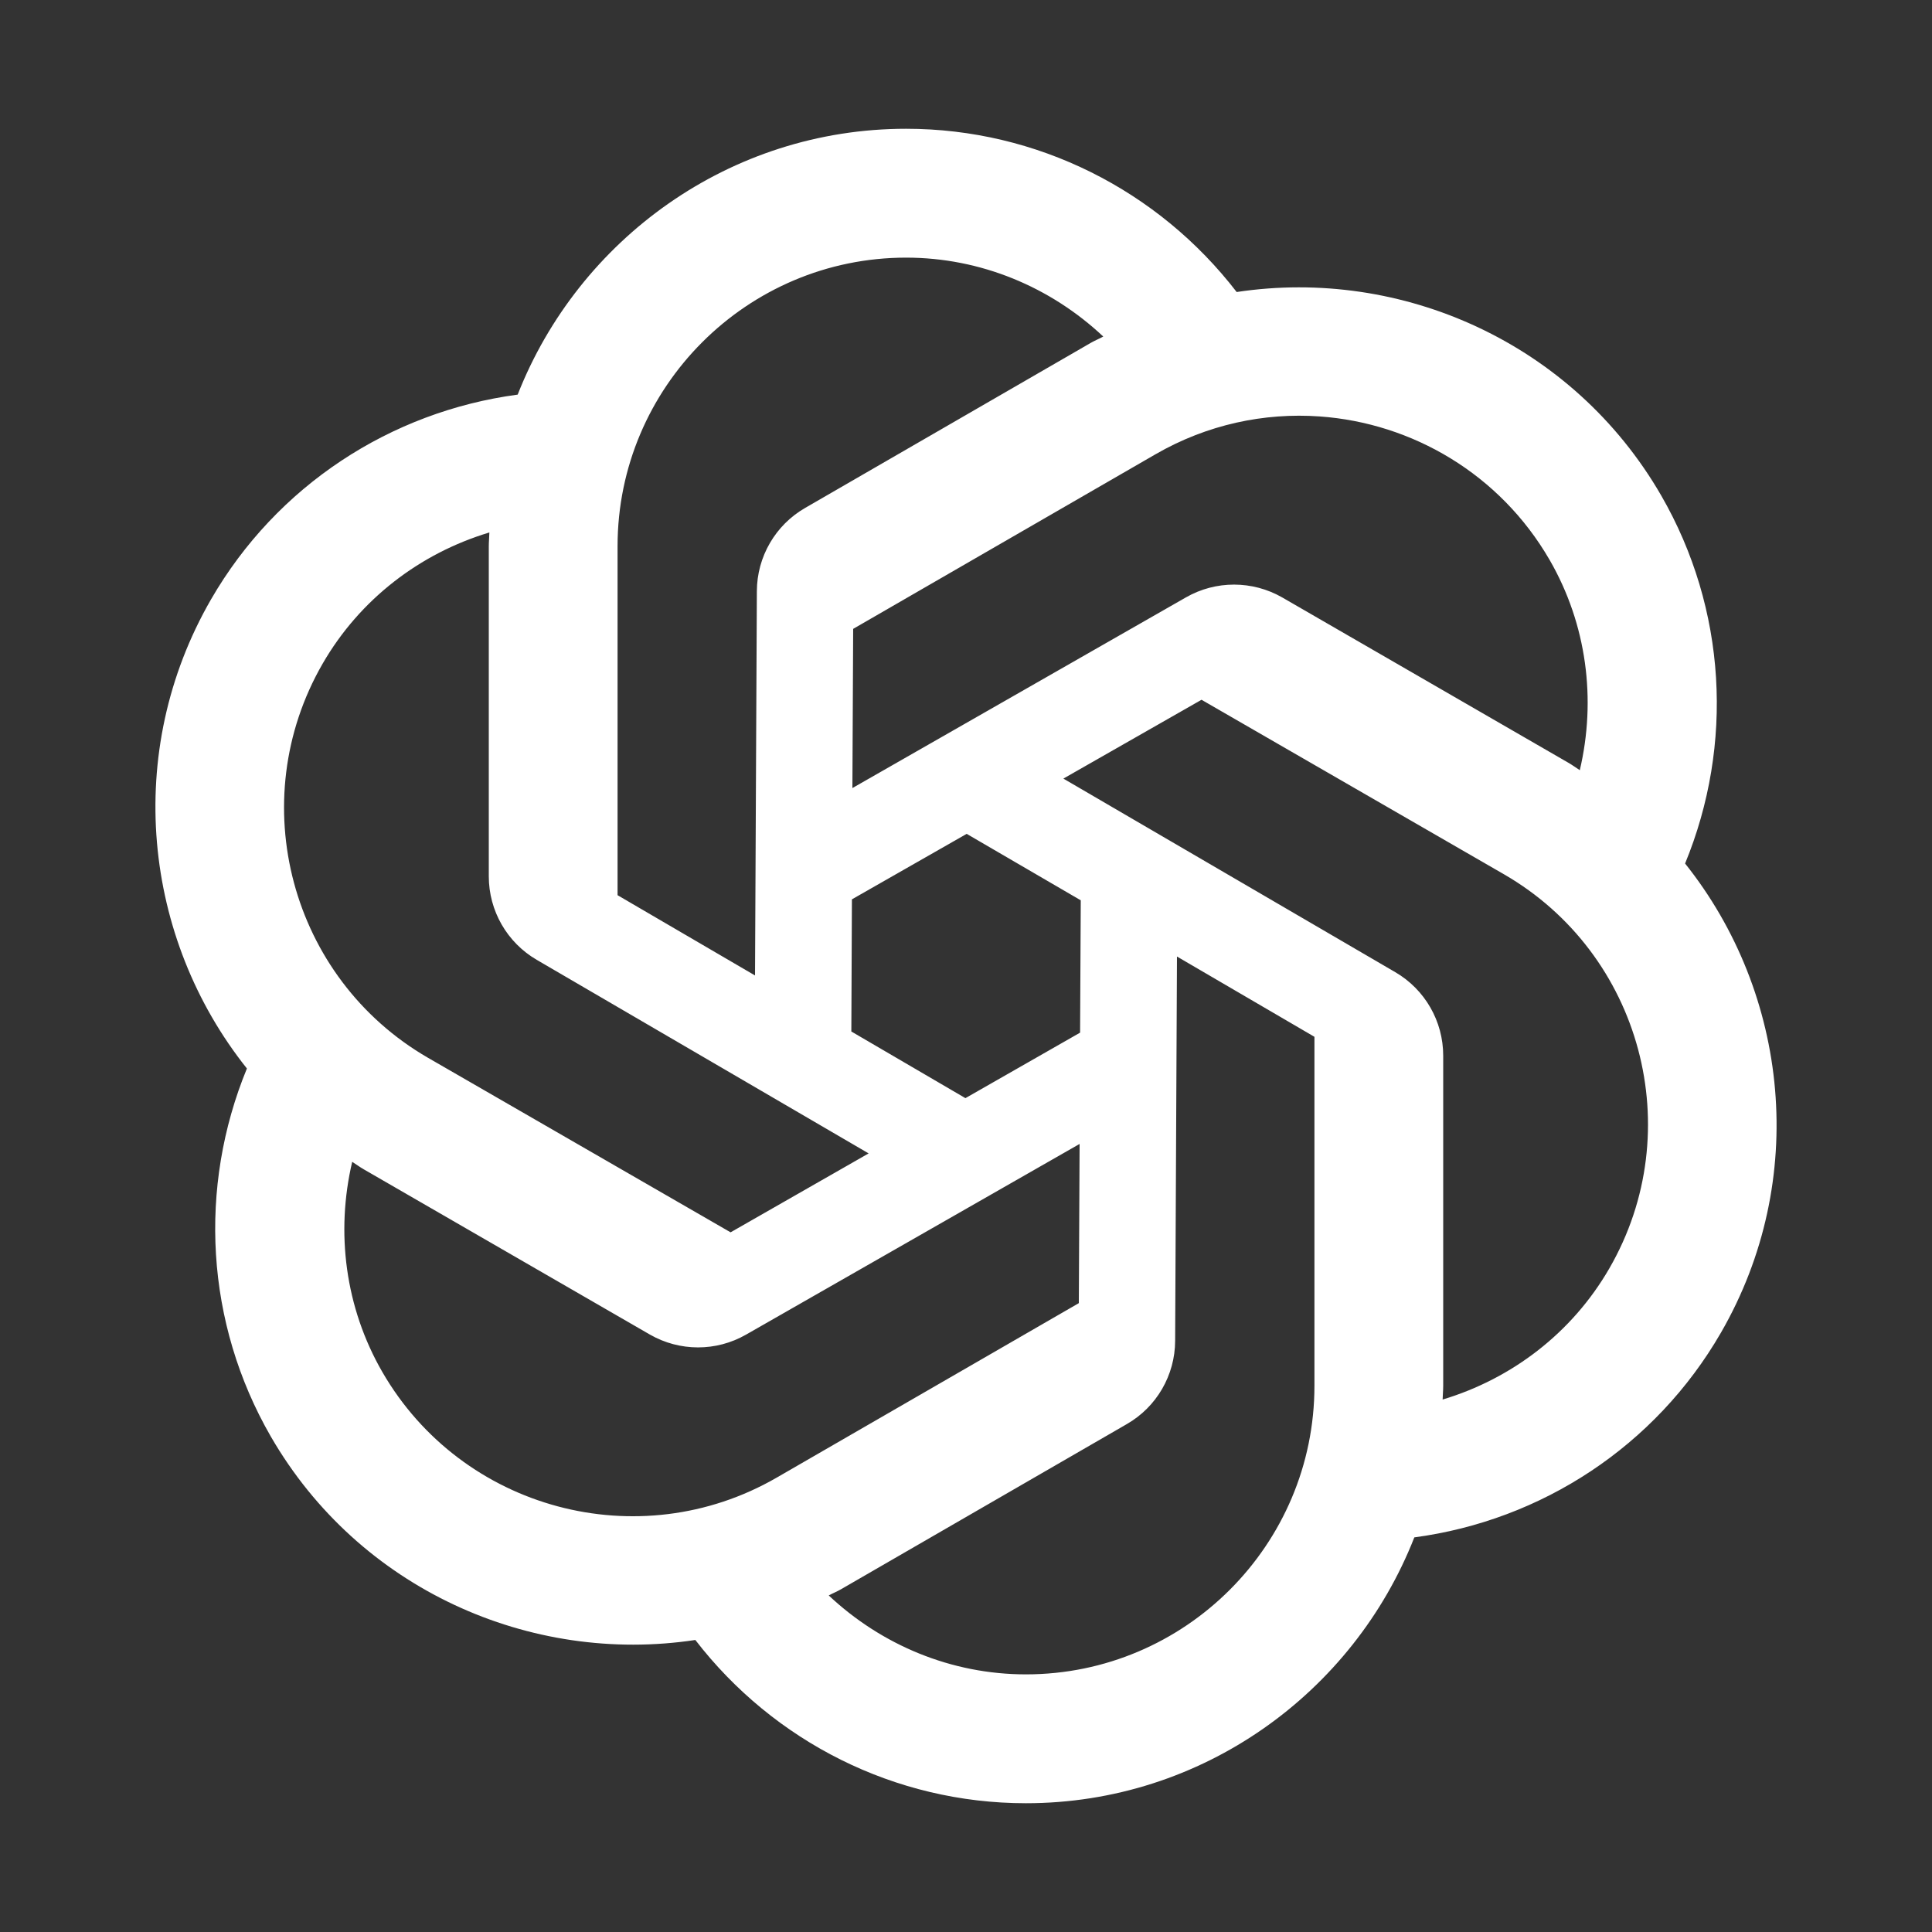 <svg width="20" height="20" viewBox="0 0 20 20" fill="none" xmlns="http://www.w3.org/2000/svg">
<rect x="0" y="0" width="20" height="20" fill="#333333" stroke="none"/>
<path d="M9.38 1.333C7.554 1.333 5.99 2.478 5.359 4.085C4.041 4.261 2.863 5.03 2.185 6.204C1.272 7.786 1.48 9.712 2.556 11.061C2.05 12.291 2.126 13.696 2.803 14.87C3.717 16.452 5.491 17.235 7.198 16.977C8.01 18.03 9.264 18.667 10.62 18.667C12.446 18.667 14.01 17.523 14.641 15.915C15.959 15.739 17.137 14.97 17.815 13.796C18.728 12.214 18.52 10.288 17.444 8.939C17.95 7.709 17.874 6.304 17.197 5.13C16.283 3.548 14.509 2.765 12.802 3.023C11.991 1.97 10.736 1.333 9.38 1.333ZM9.38 2.667C10.151 2.667 10.874 2.97 11.421 3.484C11.379 3.507 11.336 3.524 11.294 3.548L8.335 5.258C8.027 5.435 7.836 5.764 7.835 6.12L7.816 10.098L6.393 9.267V5.654C6.393 4.007 7.734 2.667 9.38 2.667ZM13.662 4.311C14.618 4.379 15.527 4.906 16.042 5.797C16.427 6.464 16.526 7.242 16.354 7.973C16.314 7.947 16.276 7.919 16.234 7.895L13.274 6.185C12.966 6.008 12.586 6.007 12.277 6.184L8.824 8.158L8.832 6.51L11.961 4.703C12.496 4.394 13.087 4.27 13.662 4.311ZM5.066 5.512C5.065 5.559 5.06 5.606 5.06 5.654V9.072C5.06 9.428 5.249 9.757 5.556 9.936L8.992 11.94L7.563 12.757L4.432 10.951C3.006 10.127 2.517 8.296 3.34 6.87C3.725 6.203 4.348 5.728 5.066 5.512ZM12.438 7.244L15.568 9.05C16.994 9.873 17.484 11.704 16.66 13.13C16.275 13.797 15.652 14.272 14.934 14.488C14.935 14.441 14.94 14.394 14.94 14.346V10.928C14.94 10.572 14.751 10.243 14.444 10.064L11.008 8.06L12.438 7.244ZM10.007 8.632L11.188 9.32L11.181 10.69L9.994 11.368L8.813 10.678L8.819 9.31L10.007 8.632ZM12.184 9.902L13.607 10.733V14.346C13.607 15.993 12.267 17.333 10.62 17.333C9.849 17.333 9.126 17.03 8.579 16.516C8.621 16.493 8.665 16.476 8.706 16.452L11.665 14.742C11.973 14.565 12.164 14.236 12.165 13.88L12.184 9.902ZM11.176 11.842L11.168 13.49L8.039 15.297C6.613 16.12 4.782 15.629 3.958 14.203C3.573 13.536 3.474 12.758 3.646 12.027C3.687 12.053 3.724 12.081 3.766 12.105L6.727 13.815C7.035 13.992 7.414 13.993 7.723 13.816L11.176 11.842Z" fill="white"/>
</svg>
